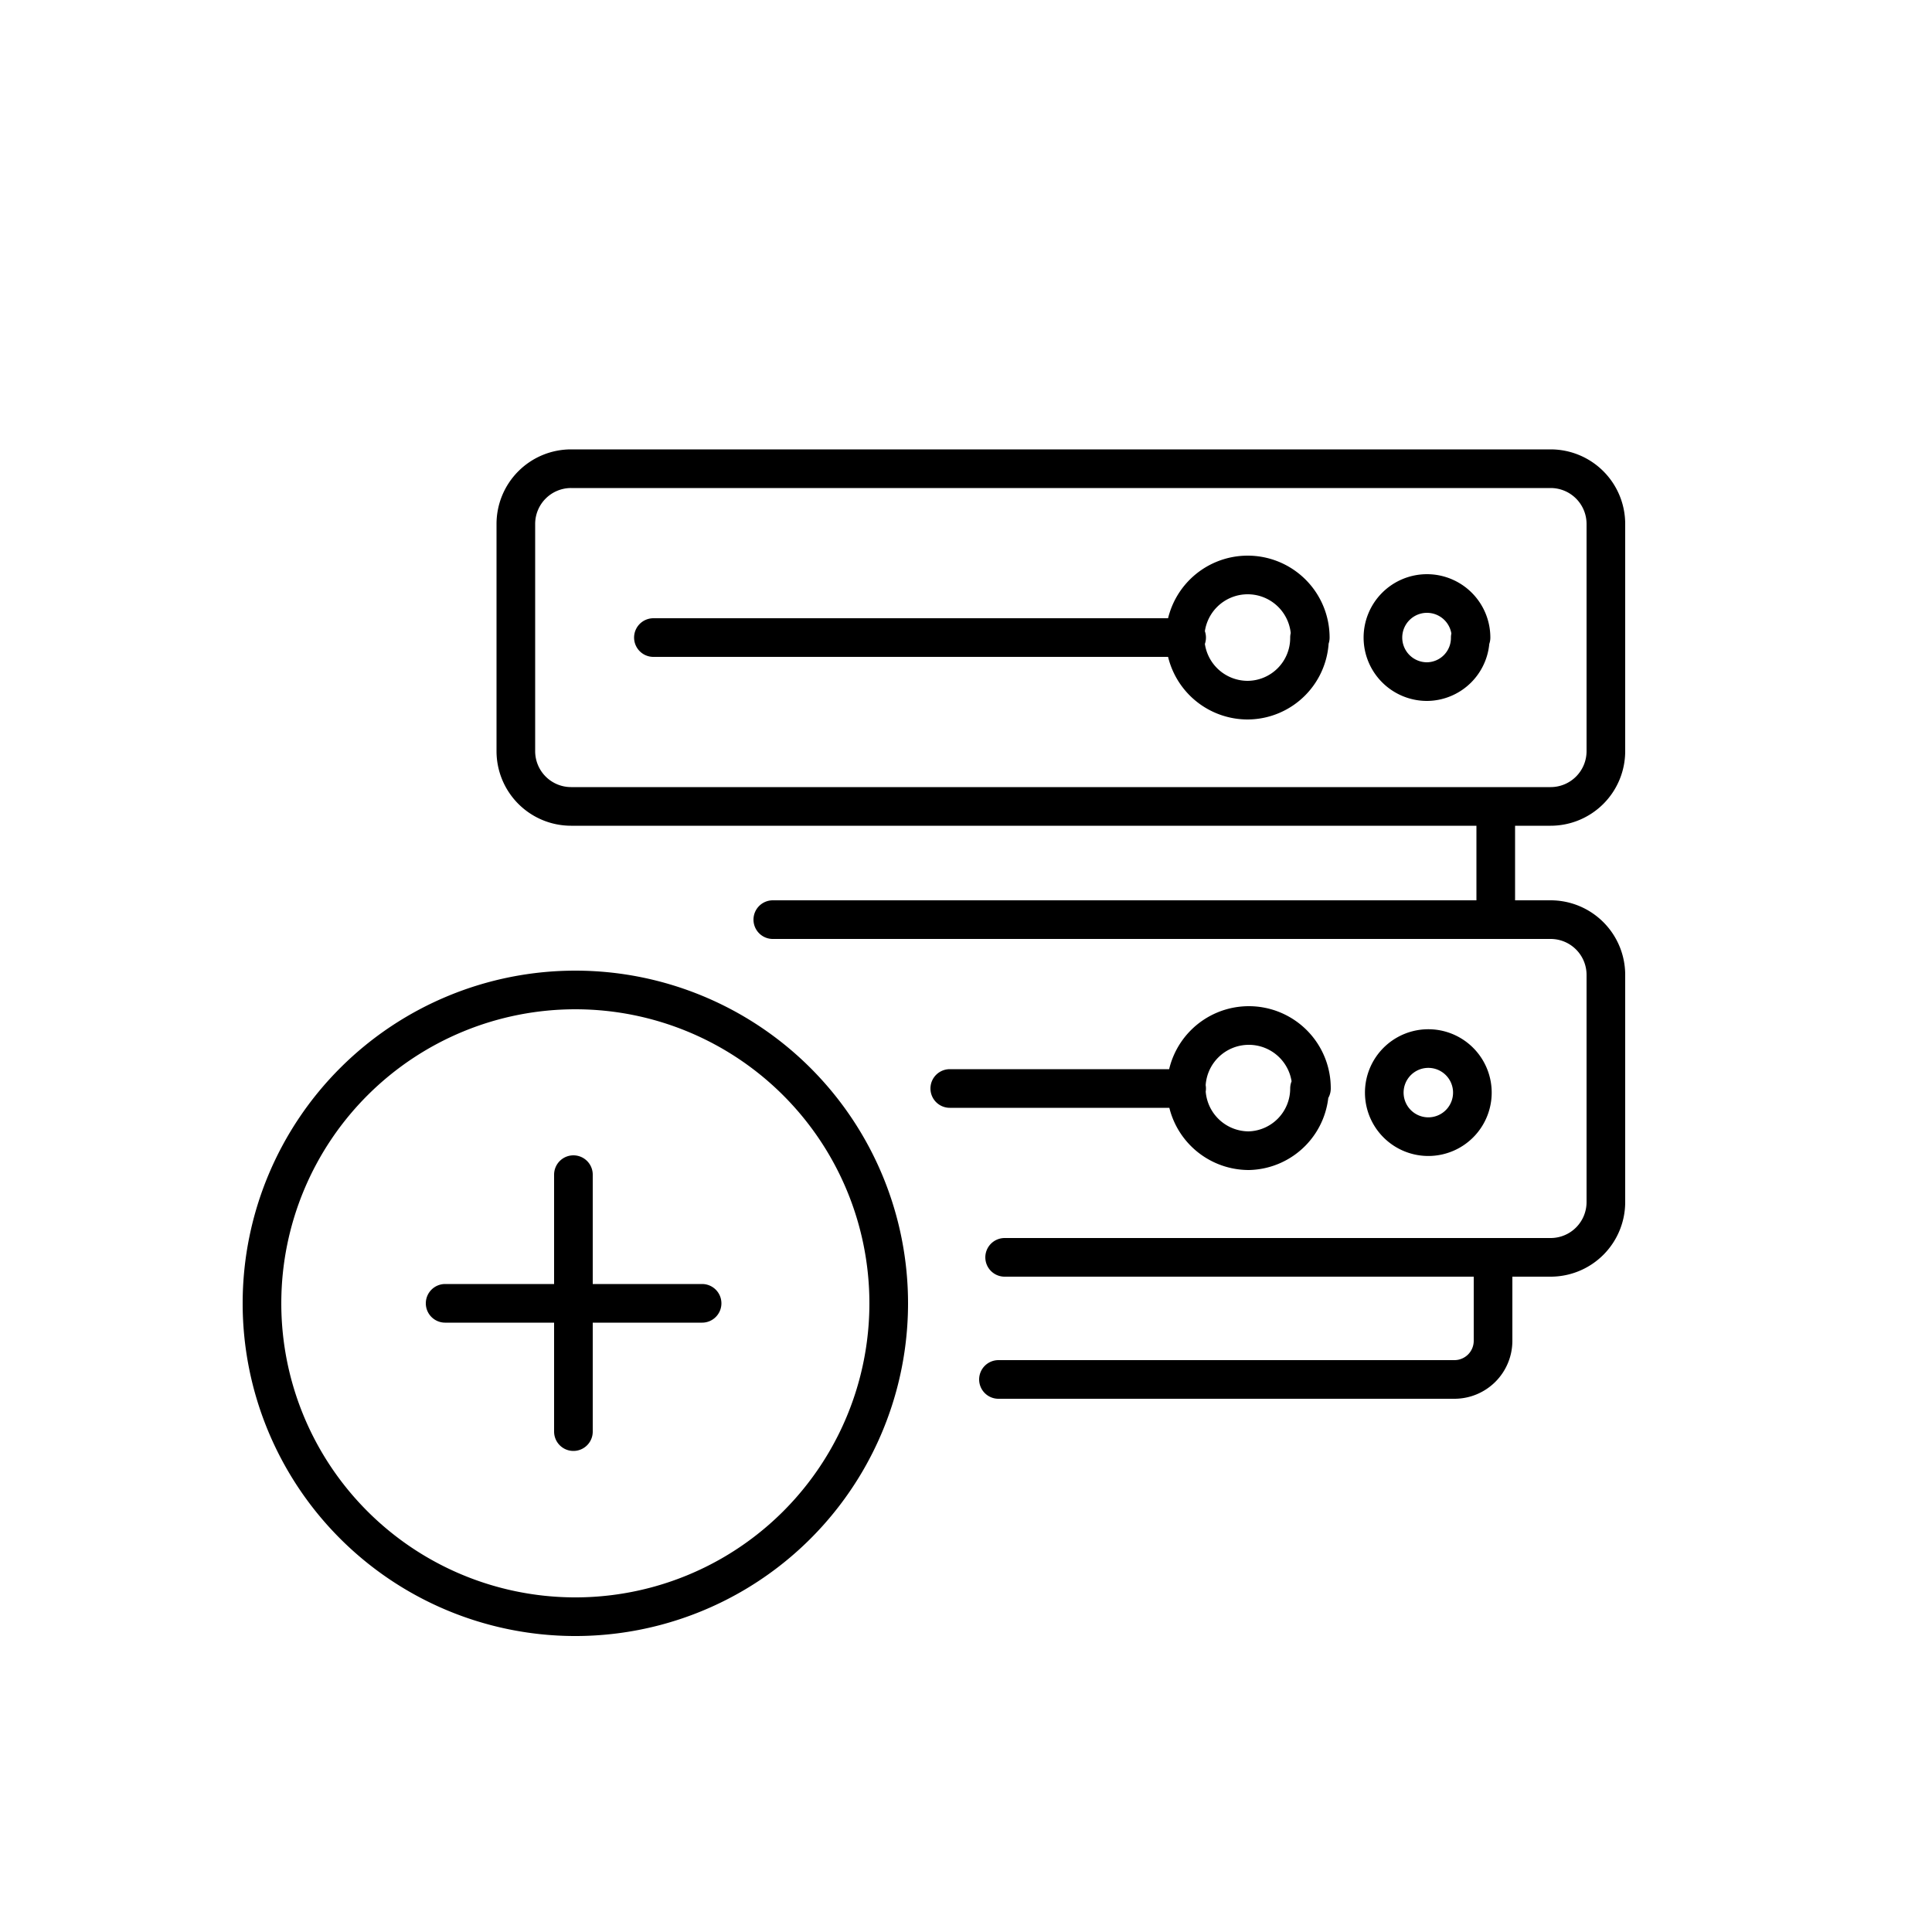 <svg id="Livello_1" data-name="Livello 1" xmlns="http://www.w3.org/2000/svg" viewBox="0 0 50 50"><defs><style>.cls-1{fill:none;stroke:#000;stroke-linecap:round;stroke-linejoin:round;}</style></defs><title>server-add</title><path class="cls-1" d="M14.84,41.84A8.11,8.11,0,1,1,23,33.73,8.11,8.11,0,0,1,14.84,41.84Zm-3.32-8.11h6.65M14.84,30.4v6.65M41.56,19.44V13.56a1.43,1.43,0,0,0-1.43-1.43H14.78a1.43,1.43,0,0,0-1.43,1.43v5.88a1.43,1.43,0,0,0,1.43,1.43H40.13A1.43,1.43,0,0,0,41.56,19.44ZM26,32.54H40.13a1.43,1.43,0,0,0,1.43-1.42V25.23a1.43,1.43,0,0,0-1.43-1.43H20m18.07-7.3a1.14,1.14,0,1,0-1.13,1.14A1.13,1.13,0,0,0,38.05,16.5Zm-4.16,0a1.62,1.62,0,1,0-1.62,1.62A1.61,1.61,0,0,0,33.89,16.5Zm-17,0h13.8m7.39,11.67a1.14,1.14,0,0,0-2.27,0,1.14,1.14,0,1,0,2.27,0Zm-4.16,0a1.62,1.62,0,1,0-1.62,1.61A1.61,1.61,0,0,0,33.89,28.17Zm-9.36,0h6.13m8-4.37V20.88M25.84,35.7h11.8a1,1,0,0,0,1-1V32.54H26"/></svg>